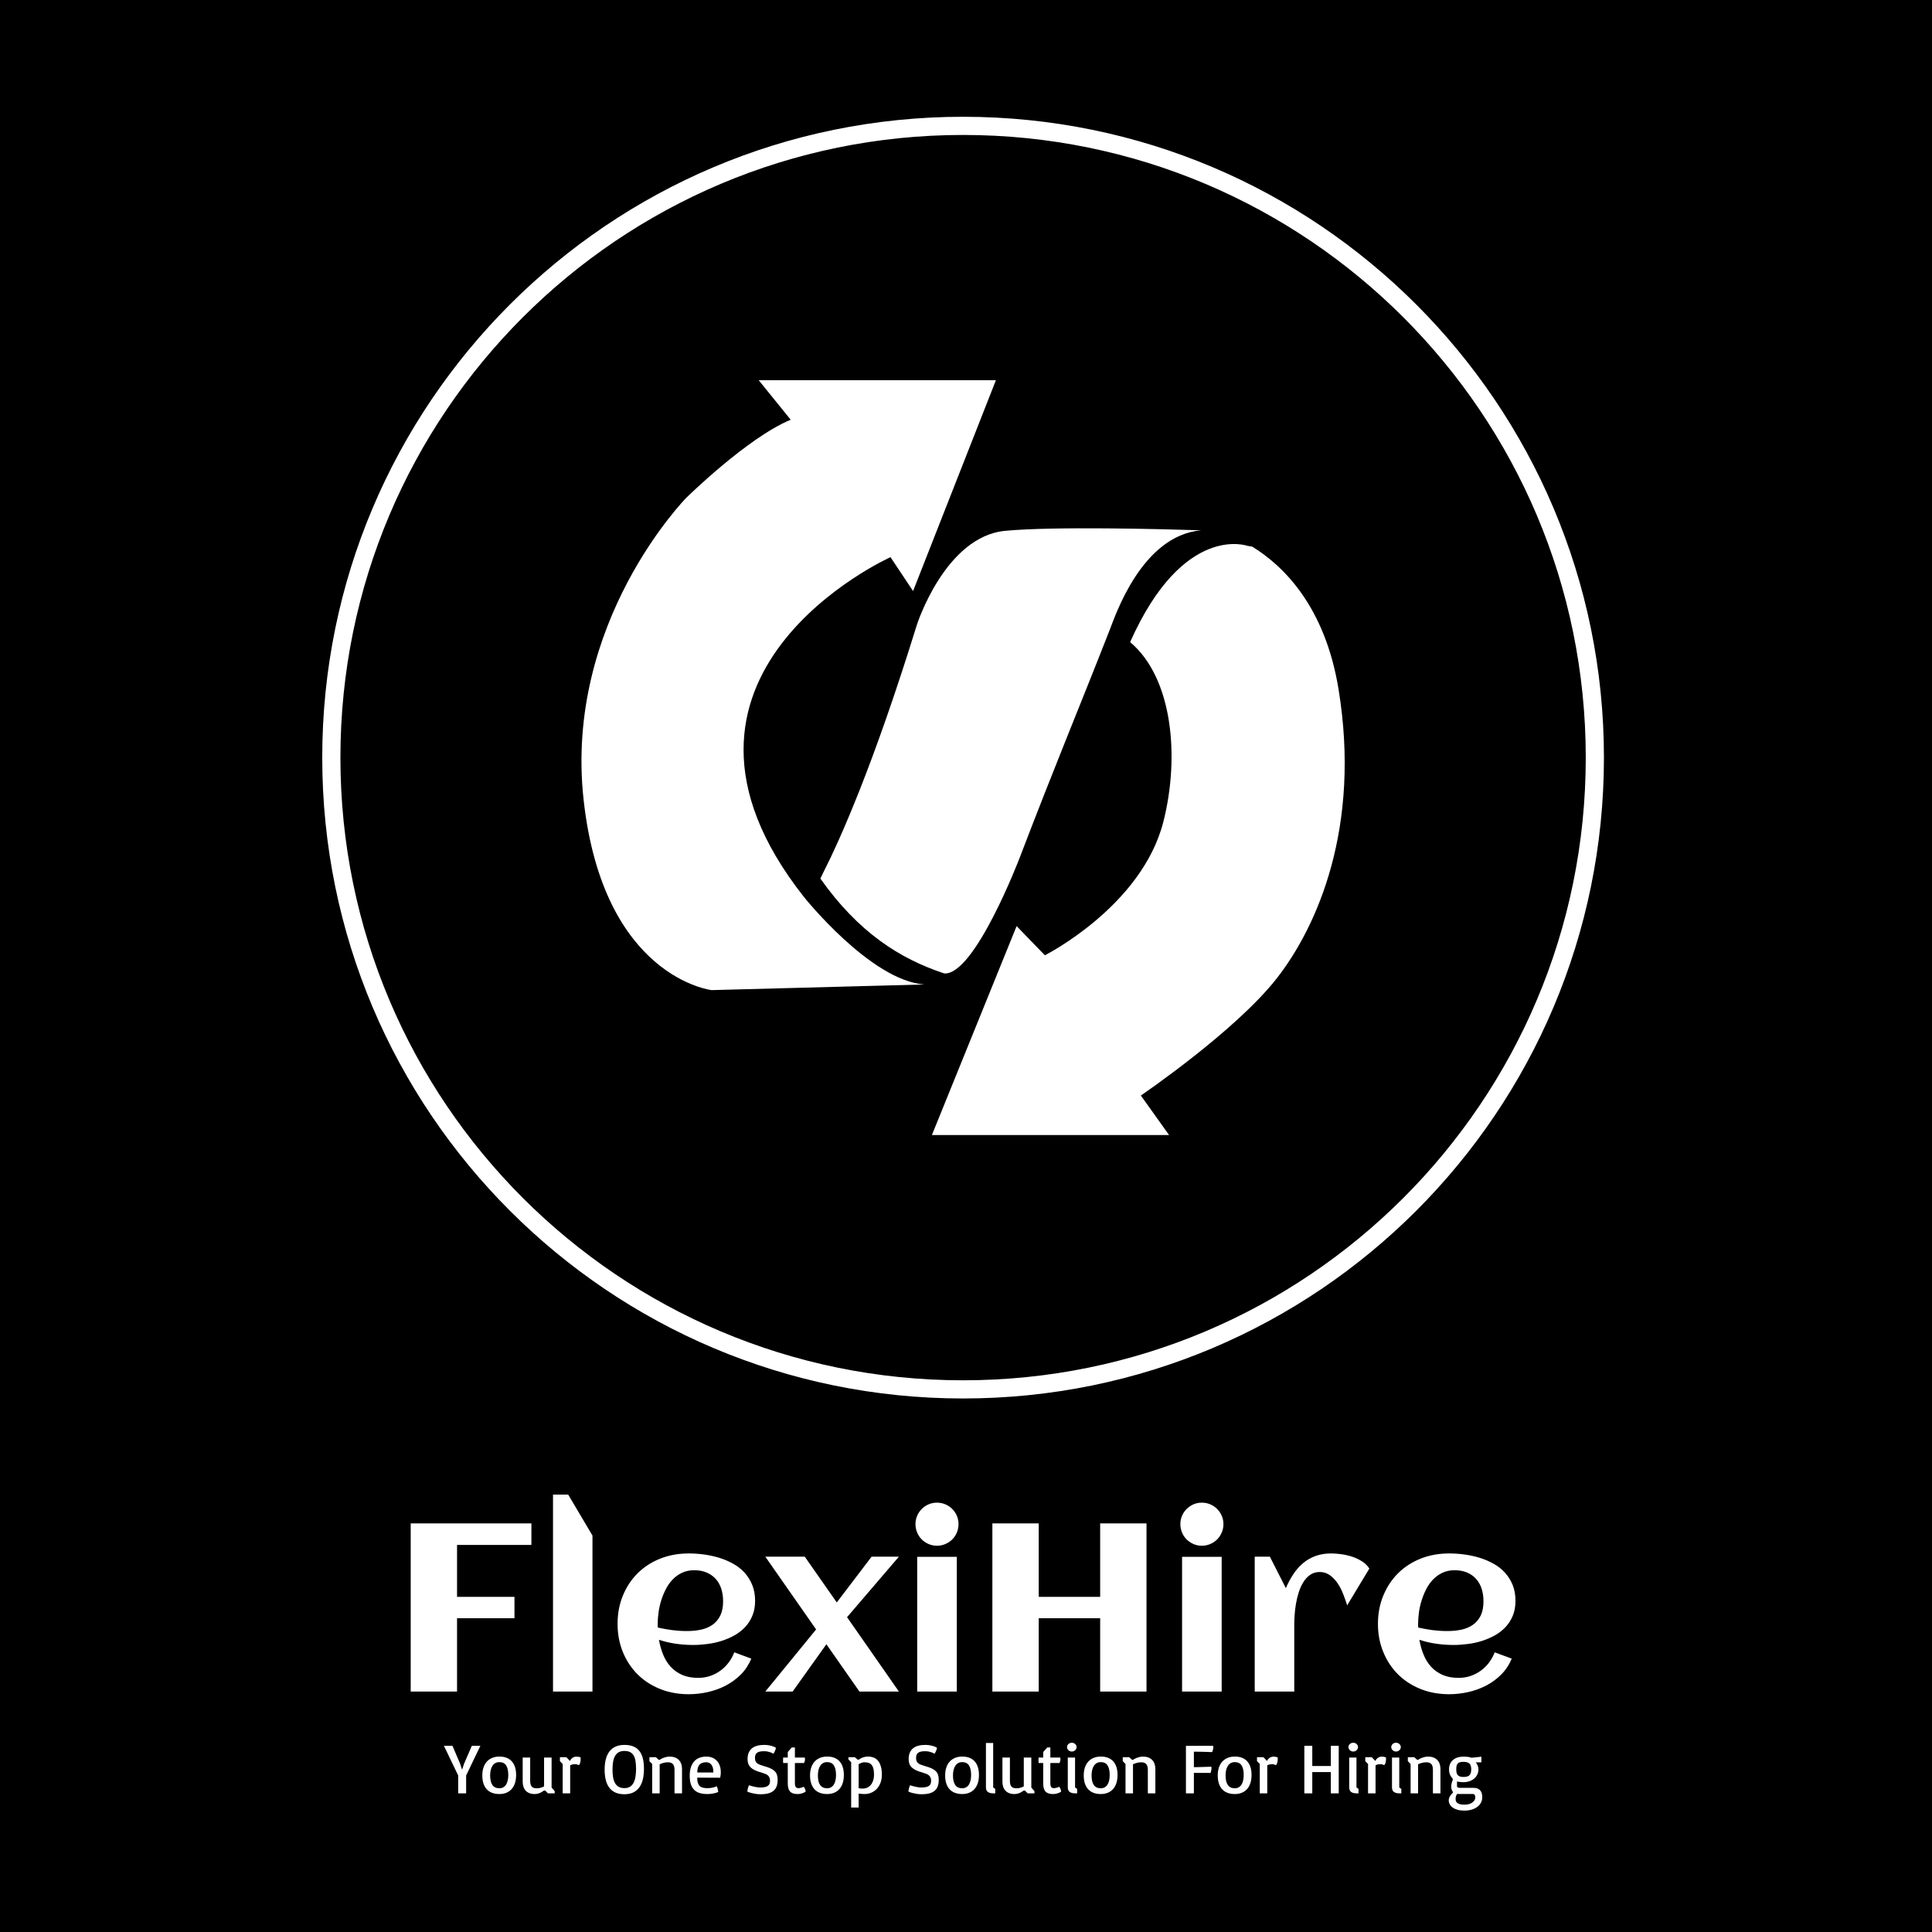 <svg xmlns="http://www.w3.org/2000/svg" version="1.1" xmlns:xlink="http://www.w3.org/1999/xlink" xmlns:svgjs="http://svgjs.dev/svgjs" width="1500" height="1500" viewBox="0 0 1500 1500"><rect width="1500" height="1500" fill="#000000"></rect><g transform="matrix(0.667,0,0,0.667,247.486,88.54)"><svg viewBox="0 0 188 248" data-background-color="#b5c3f4" preserveAspectRatio="xMidYMid meet" height="1978" width="1500" xmlns="http://www.w3.org/2000/svg" xmlns:xlink="http://www.w3.org/1999/xlink"><g id="tight-bounds" transform="matrix(1,0,0,1,0.473,0.4)"><svg viewBox="0 0 187.055 247.2" height="247.2" width="187.055"><g><svg viewBox="0 0 458.862 606.403" height="247.2" width="187.055"><g transform="matrix(1,0,0,1,31.671,492.928)"><svg viewBox="0 0 395.52 113.476" height="113.476" width="395.52"><g id="textblocktransform"><svg viewBox="0 0 395.52 113.476" height="113.476" width="395.52" id="textblock"><g><svg viewBox="0 0 395.52 72.151" height="72.151" width="395.52"><g transform="matrix(1,0,0,1,0,0)"><svg width="395.52" viewBox="3.98 -41.19 231.03 41.75" height="72.151" data-palette-color="#ff5a2e"><g class="wordmark-text-0" data-fill-palette-color="primary" id="text-0"><path d="M13.67-15.33L13.67 0 3.98 0 3.98-35.16 29.22-35.16 29.22-30.66 13.67-30.66 13.67-19.8 25.68-19.8 25.68-15.33 13.67-15.33ZM41.99-32.62L41.99 0 33.74 0 33.74-41.19 36.91-41.19 41.99-32.62ZM55.66-13.38L55.66-13.38Q57.17-13.04 58.69-12.84 60.2-12.65 61.74-12.65L61.74-12.65Q63.35-12.65 64.73-12.95 66.11-13.26 67.12-13.98 68.13-14.7 68.72-15.89 69.31-17.09 69.31-18.87L69.31-18.87Q69.31-20.31 68.92-21.51 68.53-22.71 67.76-23.56 66.99-24.41 65.86-24.89 64.74-25.37 63.25-25.37L63.25-25.37Q61.86-25.37 60.75-24.85 59.64-24.34 58.8-23.47 57.95-22.61 57.36-21.46 56.76-20.31 56.37-19.07 55.98-17.82 55.81-16.55 55.63-15.28 55.63-14.16L55.63-14.16Q55.63-13.96 55.63-13.77 55.63-13.57 55.66-13.38ZM76-18.95L76-18.95Q76-17.21 75.43-15.86 74.87-14.5 73.91-13.48 72.94-12.45 71.67-11.74 70.41-11.04 68.96-10.58 67.52-10.13 66-9.94 64.47-9.74 63.03-9.74L63.03-9.74Q61.2-9.74 59.42-10 57.64-10.25 55.9-10.82L55.9-10.82Q56.17-9.2 56.76-7.75 57.34-6.3 58.32-5.21 59.3-4.13 60.72-3.49 62.15-2.86 64.11-2.86L64.11-2.86Q65.4-2.86 66.57-3.25 67.74-3.64 68.72-4.35 69.7-5.05 70.44-6.03 71.19-7.01 71.65-8.2L71.65-8.2 75.21-6.88Q74.41-4.96 73.01-3.55 71.6-2.15 69.83-1.23 68.06-0.32 66.07 0.12 64.08 0.56 62.13 0.56L62.13 0.56Q58.91 0.56 56.17-0.52 53.44-1.61 51.46-3.56 49.48-5.52 48.36-8.23 47.24-10.94 47.24-14.16L47.24-14.16Q47.24-17.38 48.36-20.09 49.48-22.8 51.46-24.76 53.44-26.71 56.17-27.8 58.91-28.88 62.13-28.88L62.13-28.88Q63.69-28.88 65.33-28.66 66.96-28.44 68.5-27.97 70.04-27.49 71.41-26.73 72.77-25.98 73.79-24.87 74.8-23.75 75.4-22.29 76-20.83 76-18.95ZM95.23-15.55L106.07 0 97.82 0 90.91-9.89 83.85 0 78.14 0 88.76-12.99 78.14-28.2 86.39-28.2 93.08-18.63 100.36-28.2 106.07-28.2 95.23-15.55ZM118.54-35.01L118.54-35.01Q118.54-34.08 118.19-33.25 117.84-32.42 117.23-31.81 116.62-31.2 115.79-30.85 114.96-30.49 114.03-30.49L114.03-30.49Q113.1-30.49 112.28-30.85 111.46-31.2 110.85-31.81 110.24-32.42 109.89-33.25 109.54-34.08 109.54-35.01L109.54-35.01Q109.54-35.94 109.89-36.76 110.24-37.57 110.85-38.18 111.46-38.79 112.28-39.15 113.1-39.5 114.03-39.5L114.03-39.5Q114.96-39.5 115.79-39.15 116.62-38.79 117.23-38.18 117.84-37.57 118.19-36.76 118.54-35.94 118.54-35.01ZM118.18-28.17L118.18 0 109.9 0 109.9-28.17 118.18-28.17ZM135.31-15.33L135.31 0 125.62 0 125.62-35.16 135.31-35.16 135.31-19.8 148.16-19.8 148.16-35.16 157.85-35.16 157.85 0 148.16 0 148.16-15.33 135.31-15.33ZM173.94-35.01L173.94-35.01Q173.94-34.08 173.58-33.25 173.23-32.42 172.62-31.81 172.01-31.2 171.18-30.85 170.35-30.49 169.42-30.49L169.42-30.49Q168.49-30.49 167.67-30.85 166.86-31.2 166.24-31.81 165.63-32.42 165.28-33.25 164.93-34.08 164.93-35.01L164.93-35.01Q164.93-35.94 165.28-36.76 165.63-37.57 166.24-38.18 166.86-38.79 167.67-39.15 168.49-39.5 169.42-39.5L169.42-39.5Q170.35-39.5 171.18-39.15 172.01-38.79 172.62-38.18 173.23-37.57 173.58-36.76 173.94-35.94 173.94-35.01ZM173.57-28.17L173.57 0 165.29 0 165.29-28.17 173.57-28.17ZM204.45-25.71L204.45-25.71 199.81-18.02Q199.52-18.99 199.05-20.21 198.59-21.44 197.91-22.5 197.22-23.56 196.27-24.28 195.32-25 194.07-25L194.07-25Q192.93-25 192.08-24.41 191.24-23.83 190.66-22.89 190.07-21.95 189.69-20.76 189.31-19.58 189.11-18.37 188.9-17.16 188.83-16.05 188.75-14.94 188.75-14.14L188.75-14.14 188.75 0 180.48 0 180.48-28.2 183.65-28.2 186.99-21.63Q187.68-23.22 188.56-24.55 189.44-25.88 190.58-26.84 191.73-27.81 193.18-28.34 194.64-28.88 196.47-28.88L196.47-28.88Q197.42-28.88 198.59-28.72 199.76-28.56 200.89-28.19 202.01-27.81 202.96-27.2 203.91-26.59 204.45-25.71ZM214.68-13.38L214.68-13.38Q216.19-13.04 217.7-12.84 219.22-12.65 220.76-12.65L220.76-12.65Q222.37-12.65 223.75-12.95 225.13-13.26 226.14-13.98 227.15-14.7 227.74-15.89 228.32-17.09 228.32-18.87L228.32-18.87Q228.32-20.31 227.93-21.51 227.54-22.71 226.77-23.56 226.01-24.41 224.88-24.89 223.76-25.37 222.27-25.37L222.27-25.37Q220.88-25.37 219.77-24.85 218.66-24.34 217.81-23.47 216.97-22.61 216.37-21.46 215.78-20.31 215.39-19.07 214.99-17.82 214.82-16.55 214.65-15.28 214.65-14.16L214.65-14.16Q214.65-13.96 214.65-13.77 214.65-13.57 214.68-13.38ZM235.01-18.95L235.01-18.95Q235.01-17.21 234.45-15.86 233.89-14.5 232.93-13.48 231.96-12.45 230.69-11.74 229.42-11.04 227.98-10.58 226.54-10.13 225.02-9.94 223.49-9.74 222.05-9.74L222.05-9.74Q220.22-9.74 218.44-10 216.65-10.25 214.92-10.82L214.92-10.82Q215.19-9.2 215.78-7.75 216.36-6.3 217.34-5.21 218.31-4.13 219.74-3.49 221.17-2.86 223.12-2.86L223.12-2.86Q224.42-2.86 225.59-3.25 226.76-3.64 227.74-4.35 228.72-5.05 229.46-6.03 230.2-7.01 230.67-8.2L230.67-8.2 234.23-6.88Q233.43-4.96 232.02-3.55 230.62-2.15 228.85-1.23 227.08-0.32 225.09 0.12 223.1 0.56 221.15 0.56L221.15 0.56Q217.92 0.56 215.19-0.52 212.46-1.61 210.48-3.56 208.5-5.52 207.38-8.23 206.25-10.94 206.25-14.16L206.25-14.16Q206.25-17.38 207.38-20.09 208.5-22.8 210.48-24.76 212.46-26.71 215.19-27.8 217.92-28.88 221.15-28.88L221.15-28.88Q222.71-28.88 224.35-28.66 225.98-28.44 227.52-27.97 229.06-27.49 230.42-26.73 231.79-25.98 232.8-24.87 233.82-23.75 234.42-22.29 235.01-20.83 235.01-18.95Z" fill="#ffffff" data-fill-palette-color="primary"></path></g></svg></g></svg></g><g transform="matrix(1,0,0,1,11.866,89.184)"><svg viewBox="0 0 371.789 24.292" height="24.292" width="371.789"><g transform="matrix(1,0,0,1,0,0)"><svg width="371.789" viewBox="-0.49 -35.3 724.43 47.34" height="24.292" data-palette-color="#ff5a2e"><path d="M9.47 0L9.47-12.45-0.49-33.15 5.47-33.15 10.77-20.75 12.18-16.46 13.6-20.73 18.97-33.15 24.93-33.15 15.01-12.45 15.01 0 9.47 0ZM26.29-12.48L26.29-12.48Q26.29-15.7 27.16-18.16 28.02-20.63 29.6-22.29 31.17-23.95 33.36-24.8 35.54-25.66 38.18-25.66L38.18-25.66Q40.89-25.66 43.06-24.87 45.24-24.07 46.75-22.46 48.26-20.85 49.07-18.44 49.88-16.04 49.88-12.82L49.88-12.82Q49.88-9.59 49.06-7.1 48.24-4.61 46.71-2.93 45.19-1.25 43.03-0.38 40.87 0.49 38.18 0.49L38.18 0.49Q35.4 0.49 33.19-0.33 30.98-1.15 29.45-2.77 27.93-4.39 27.11-6.82 26.29-9.25 26.29-12.48ZM38.18-3.54L38.18-3.54Q39.79-3.54 40.98-4.24 42.16-4.93 42.92-6.16 43.67-7.4 44.04-9.09 44.41-10.79 44.41-12.82L44.41-12.82Q44.41-17.19 42.92-19.48 41.43-21.78 38.18-21.78L38.18-21.78Q36.55-21.78 35.34-21.08 34.13-20.39 33.33-19.14 32.54-17.9 32.15-16.19 31.76-14.48 31.76-12.48L31.76-12.48Q31.76-8.06 33.33-5.8 34.91-3.54 38.18-3.54ZM54.46-8.18L54.46-24.95 59.69-24.95 59.69-8.64Q59.69-6.03 60.71-4.77 61.74-3.52 64.16-3.52L64.16-3.52Q65.33-3.52 66.28-3.71 67.23-3.91 67.94-4.17L67.94-4.17Q68.75-4.47 69.38-4.86L69.38-4.86 69.38-24.95 74.63-24.95 74.63-4.03 76.8-1.54 76.8 0 72.09 0 70.16-1.93 69.23-1.93Q69.04-1.78 68.5-1.39 67.96-1 67.12-0.57 66.28-0.15 65.18 0.17 64.08 0.49 62.79 0.49L62.79 0.49Q60.74 0.49 59.17-0.12 57.61-0.73 56.56-1.87 55.51-3 54.99-4.6 54.46-6.2 54.46-8.18L54.46-8.18ZM80.44-25.22L84.93-25.22 87.44-22.58Q87.71-23.19 88.14-23.74 88.57-24.29 89.14-24.71 89.71-25.12 90.43-25.37 91.15-25.61 92.01-25.61L92.01-25.61Q92.72-25.61 93.38-25.5 94.04-25.39 94.82-25.12L94.82-25.12Q94.84-25.07 94.88-24.73 94.91-24.39 94.91-23.88L94.91-23.88Q94.91-23.49 94.87-22.96 94.82-22.44 94.71-21.89 94.6-21.34 94.39-20.8 94.18-20.26 93.86-19.87L93.86-19.87 93.4-19.75Q92.91-20 92.31-20.17 91.72-20.34 91.08-20.34L91.08-20.34Q90.1-20.34 89.45-20.2 88.79-20.07 88.37-19.92L88.37-19.92Q87.88-19.75 87.59-19.53L87.59-19.53 87.59 0 82.37 0 82.37-20.48 80.44-22.46 80.44-25.22ZM125.45 0.63L125.45 0.63Q121.79 0.63 119.16-0.55 116.54-1.73 114.87-3.97 113.2-6.2 112.41-9.39 111.63-12.57 111.63-16.58L111.63-16.58Q111.63-20.58 112.45-23.78 113.27-26.98 114.97-29.2 116.66-31.42 119.27-32.6 121.89-33.79 125.45-33.79L125.45-33.79Q129.19-33.79 131.77-32.68 134.36-31.57 135.99-29.42 137.61-27.27 138.34-24.16 139.07-21.04 139.07-17.04L139.07-17.04Q139.07-13.01 138.29-9.75 137.51-6.49 135.85-4.19 134.19-1.88 131.62-0.62 129.04 0.63 125.45 0.63ZM125.45-3.64L125.45-3.64Q127.77-3.64 129.32-4.61 130.87-5.59 131.81-7.36 132.75-9.13 133.15-11.6 133.56-14.06 133.56-17.04L133.56-17.04Q133.56-20.24 133.15-22.6 132.75-24.95 131.81-26.5 130.87-28.05 129.32-28.81 127.77-29.57 125.45-29.57L125.45-29.57Q123.13-29.57 121.53-28.7 119.93-27.83 118.96-26.16 117.98-24.49 117.55-22.07 117.13-19.65 117.13-16.58L117.13-16.58Q117.13-13.5 117.55-11.08 117.98-8.67 118.96-7.02 119.93-5.37 121.53-4.5 123.13-3.64 125.45-3.64ZM144.81 0L144.81-20.48 142.88-22.46 142.88-25.22 147.37-25.22 149.47-23.32 150.18-23.46Q150.35-23.61 150.97-23.97 151.6-24.34 152.51-24.71 153.43-25.07 154.6-25.35 155.77-25.63 157.07-25.63L157.07-25.63Q159.12-25.63 160.71-25.02 162.31-24.41 163.41-23.28 164.51-22.14 165.07-20.56 165.63-18.97 165.63-16.99L165.63-16.99 165.63 0 160.39 0 160.39-16.48Q160.39-19.14 159.27-20.4 158.16-21.66 155.75-21.66L155.75-21.66Q154.55-21.66 153.53-21.45 152.5-21.24 151.72-20.97L151.72-20.97Q150.82-20.68 150.03-20.29L150.03-20.29 150.03 0 144.81 0ZM171-12.23L171-12.23Q171-15.75 171.86-18.29 172.71-20.83 174.25-22.46 175.79-24.1 177.92-24.87 180.06-25.63 182.62-25.63L182.62-25.63Q184.99-25.63 186.86-24.84 188.73-24.05 190.02-22.61 191.32-21.17 192-19.17 192.68-17.16 192.68-14.75L192.68-14.75Q192.68-13.92 192.61-13.21 192.54-12.5 192.44-11.99L192.44-11.99Q192.34-11.38 192.22-10.89L192.22-10.89 176.2-10.96Q176.23-8.79 176.67-7.36 177.11-5.93 177.97-5.1 178.84-4.27 180.16-3.94 181.48-3.61 183.28-3.61L183.28-3.61Q184.82-3.61 186.04-3.81 187.26-4 188.12-4.27L188.12-4.27Q189.09-4.57 189.88-4.96L189.88-4.96Q190.24-4.1 190.45-3.37 190.66-2.64 190.75-2.1L190.75-2.1Q190.85-1.46 190.9-0.98L190.9-0.98Q190.09-0.56 188.95-0.24L188.95-0.24Q187.97 0.02 186.55 0.26 185.14 0.49 183.28 0.49L183.28 0.49Q180.35 0.49 178.07-0.17 175.79-0.83 174.21-2.33 172.64-3.83 171.82-6.26 171-8.69 171-12.23ZM176.28-14.53L187.46-14.53 187.46-15.36Q187.46-16.89 187.08-18.08 186.7-19.26 186.04-20.07 185.38-20.87 184.48-21.29 183.58-21.7 182.53-21.7L182.53-21.7Q180.99-21.7 179.82-21.3 178.64-20.9 177.85-20.03 177.06-19.17 176.67-17.8 176.28-16.43 176.28-14.53L176.28-14.53ZM211.18-1.2L211.18-1.2Q211.23-1.76 211.35-2.47L211.35-2.47Q211.48-3.05 211.68-3.87 211.89-4.69 212.31-5.64L212.31-5.64Q213.62-5.2 214.99-4.86L214.99-4.86Q216.16-4.57 217.56-4.32 218.95-4.08 220.22-4.08L220.22-4.08Q222.15-4.08 223.45-4.37 224.76-4.66 225.55-5.24 226.34-5.81 226.69-6.68 227.03-7.54 227.03-8.69L227.03-8.69Q227.03-9.99 226.67-10.89 226.32-11.79 225.6-12.45 224.88-13.11 223.76-13.57 222.63-14.04 221.1-14.48L221.1-14.48Q218.41-15.21 216.55-16.08 214.7-16.94 213.54-18.07 212.38-19.19 211.87-20.62 211.35-22.05 211.35-23.88L211.35-23.88Q211.35-26.51 212.17-28.39 212.99-30.27 214.49-31.47 215.99-32.67 218.13-33.23 220.27-33.79 222.9-33.79L222.9-33.79Q224.93-33.79 226.45-33.47 227.98-33.15 229.03-32.79L229.03-32.79Q230.25-32.35 231.15-31.79L231.15-31.79Q231.08-31.23 230.86-30.57L230.86-30.57Q230.67-30 230.32-29.25 229.98-28.49 229.37-27.61L229.37-27.61Q228.64-28.1 227.66-28.49L227.66-28.49Q226.81-28.83 225.6-29.11 224.39-29.39 222.8-29.39L222.8-29.39Q221.07-29.39 219.89-29.13 218.7-28.86 217.95-28.28 217.19-27.71 216.86-26.84 216.53-25.98 216.53-24.78L216.53-24.78Q216.53-23.44 216.87-22.55 217.21-21.66 217.97-21.03 218.73-20.41 219.94-19.95 221.14-19.48 222.85-18.99L222.85-18.99Q225.42-18.29 227.22-17.48 229.03-16.67 230.17-15.6 231.3-14.53 231.83-13.05 232.35-11.57 232.35-9.5L232.35-9.5Q232.35-6.93 231.69-5.04 231.03-3.15 229.59-1.88 228.15-0.61 225.88 0.01 223.61 0.63 220.41 0.63L220.41 0.63Q218.51 0.63 216.82 0.35 215.14 0.07 213.89-0.27L213.89-0.27Q212.4-0.68 211.18-1.2ZM239.4-6.98L239.4-21.17 236.21-21.17Q236.18-21.44 236.16-21.75L236.16-21.75Q236.13-22.02 236.12-22.39 236.11-22.75 236.11-23.19L236.11-23.19Q236.11-23.63 236.13-24.01 236.16-24.39 236.21-24.95L236.21-24.95 239.4-24.95 239.4-28.83 242.21-32.01 244.38-32.01 244.38-24.95 251.29-24.95Q251.34-24.71 251.38-24.37 251.42-24.02 251.42-23.71L251.42-23.71Q251.42-23.14 251.31-22.68 251.2-22.22 251.07-21.88L251.07-21.88Q250.93-21.48 250.73-21.17L250.73-21.17 244.38-21.17 244.38-7.01Q244.38-5.22 244.98-4.42 245.58-3.61 246.9-3.61L246.9-3.61Q247.46-3.61 248.08-3.75 248.71-3.88 249.27-4.08L249.27-4.08Q249.9-4.3 250.56-4.57L250.56-4.57Q251.05-3.93 251.33-3.32 251.61-2.71 251.73-2.22L251.73-2.22Q251.88-1.66 251.9-1.17L251.9-1.17Q251.22-0.71 250.37-0.34L250.37-0.34Q249.61-0.02 248.56 0.23 247.51 0.49 246.14 0.49L246.14 0.49Q244.24 0.49 242.96 0.01 241.67-0.46 240.88-1.4 240.09-2.34 239.75-3.75 239.4-5.15 239.4-6.98L239.4-6.98ZM254.95-12.48L254.95-12.48Q254.95-15.7 255.82-18.16 256.69-20.63 258.26-22.29 259.84-23.95 262.02-24.8 264.21-25.66 266.84-25.66L266.84-25.66Q269.55-25.66 271.73-24.87 273.9-24.07 275.41-22.46 276.93-20.85 277.73-18.44 278.54-16.04 278.54-12.82L278.54-12.82Q278.54-9.59 277.72-7.1 276.9-4.61 275.38-2.93 273.85-1.25 271.69-0.38 269.53 0.49 266.84 0.49L266.84 0.49Q264.06 0.49 261.85-0.33 259.64-1.15 258.11-2.77 256.59-4.39 255.77-6.82 254.95-9.25 254.95-12.48ZM266.84-3.54L266.84-3.54Q268.45-3.54 269.64-4.24 270.82-4.93 271.58-6.16 272.34-7.4 272.7-9.09 273.07-10.79 273.07-12.82L273.07-12.82Q273.07-17.19 271.58-19.48 270.09-21.78 266.84-21.78L266.84-21.78Q265.21-21.78 264-21.08 262.79-20.39 262-19.14 261.2-17.9 260.81-16.19 260.42-14.48 260.42-12.48L260.42-12.48Q260.42-8.06 262-5.8 263.57-3.54 266.84-3.54ZM288.86 0.15L288.86 9.89 283.64 9.89 283.64-21.7 281.71-23.68 281.71-25.22 286.18-25.22 288.1-23.54 289.01-23.49Q289.15-23.63 289.66-23.99 290.16-24.34 290.99-24.72 291.82-25.1 292.96-25.38 294.11-25.66 295.53-25.66L295.53-25.66Q297.33-25.66 299.05-25.07 300.78-24.49 302.11-23.05 303.44-21.61 304.24-19.15 305.05-16.7 305.05-12.96L305.05-12.96Q305.05-9.74 304.06-7.23 303.07-4.71 301.41-3 299.75-1.29 297.54-0.4 295.33 0.49 292.89 0.49L292.89 0.49Q292.26 0.49 291.53 0.44 290.81 0.39 290.23 0.32L290.23 0.32Q289.52 0.24 288.86 0.15L288.86 0.15ZM288.86-20.34L288.86-3.61Q289.28-3.49 289.98-3.39 290.69-3.3 291.55-3.3L291.55-3.3Q293.38-3.3 294.87-3.99 296.36-4.69 297.39-5.94 298.43-7.2 299.01-8.98 299.58-10.77 299.58-12.96L299.58-12.96Q299.58-15.67 299.1-17.37 298.63-19.07 297.74-20.03 296.85-21 295.58-21.34 294.31-21.68 292.74-21.68L292.74-21.68Q292.06-21.68 291.38-21.47 290.69-21.26 290.13-21L290.13-21Q289.47-20.7 288.86-20.34L288.86-20.34ZM323.57-1.2L323.57-1.2Q323.62-1.76 323.74-2.47L323.74-2.47Q323.87-3.05 324.07-3.87 324.28-4.69 324.7-5.64L324.7-5.64Q326.01-5.2 327.38-4.86L327.38-4.86Q328.55-4.57 329.95-4.32 331.34-4.08 332.61-4.08L332.61-4.08Q334.54-4.08 335.84-4.37 337.15-4.66 337.94-5.24 338.73-5.81 339.08-6.68 339.42-7.54 339.42-8.69L339.42-8.69Q339.42-9.99 339.06-10.89 338.71-11.79 337.99-12.45 337.27-13.11 336.15-13.57 335.02-14.04 333.49-14.48L333.49-14.48Q330.8-15.21 328.94-16.08 327.09-16.94 325.93-18.07 324.77-19.19 324.26-20.62 323.74-22.05 323.74-23.88L323.74-23.88Q323.74-26.51 324.56-28.39 325.38-30.27 326.88-31.47 328.38-32.67 330.52-33.23 332.66-33.79 335.29-33.79L335.29-33.79Q337.32-33.79 338.84-33.47 340.37-33.15 341.42-32.79L341.42-32.79Q342.64-32.35 343.54-31.79L343.54-31.79Q343.47-31.23 343.25-30.57L343.25-30.57Q343.06-30 342.71-29.25 342.37-28.49 341.76-27.61L341.76-27.61Q341.03-28.1 340.05-28.49L340.05-28.49Q339.2-28.83 337.99-29.11 336.78-29.39 335.19-29.39L335.19-29.39Q333.46-29.39 332.28-29.13 331.09-28.86 330.34-28.28 329.58-27.71 329.25-26.84 328.92-25.98 328.92-24.78L328.92-24.78Q328.92-23.44 329.26-22.55 329.6-21.66 330.36-21.03 331.12-20.41 332.33-19.95 333.53-19.48 335.24-18.99L335.24-18.99Q337.81-18.29 339.61-17.48 341.42-16.67 342.56-15.6 343.69-14.53 344.22-13.05 344.74-11.57 344.74-9.5L344.74-9.5Q344.74-6.93 344.08-5.04 343.42-3.15 341.98-1.88 340.54-0.61 338.27 0.01 336 0.63 332.8 0.63L332.8 0.63Q330.9 0.63 329.21 0.35 327.53 0.07 326.28-0.27L326.28-0.27Q324.79-0.68 323.57-1.2ZM349.21-12.48L349.21-12.48Q349.21-15.7 350.07-18.16 350.94-20.63 352.51-22.29 354.09-23.95 356.27-24.8 358.46-25.66 361.1-25.66L361.1-25.66Q363.81-25.66 365.98-24.87 368.15-24.07 369.66-22.46 371.18-20.85 371.98-18.44 372.79-16.04 372.79-12.82L372.79-12.82Q372.79-9.59 371.97-7.1 371.15-4.61 369.63-2.93 368.1-1.25 365.94-0.38 363.78 0.49 361.1 0.49L361.1 0.49Q358.31 0.49 356.1-0.33 353.89-1.15 352.37-2.77 350.84-4.39 350.02-6.82 349.21-9.25 349.21-12.48ZM361.1-3.54L361.1-3.54Q362.71-3.54 363.89-4.24 365.07-4.93 365.83-6.16 366.59-7.4 366.95-9.09 367.32-10.79 367.32-12.82L367.32-12.82Q367.32-17.19 365.83-19.48 364.34-21.78 361.1-21.78L361.1-21.78Q359.46-21.78 358.25-21.08 357.04-20.39 356.25-19.14 355.46-17.9 355.07-16.19 354.67-14.48 354.67-12.48L354.67-12.48Q354.67-8.06 356.25-5.8 357.82-3.54 361.1-3.54ZM377.67-4.2L377.67-35.13 382.72-35.13 382.72-4.1 384.16-3.08 384.16 0 382.77 0 382.72-0.05 382.72 0Q380.31 0 378.99-0.98 377.67-1.95 377.67-4.2L377.67-4.2ZM389.17-8.18L389.17-24.95 394.39-24.95 394.39-8.64Q394.39-6.03 395.42-4.77 396.44-3.52 398.86-3.52L398.86-3.52Q400.03-3.52 400.98-3.71 401.94-3.91 402.64-4.17L402.64-4.17Q403.45-4.47 404.08-4.86L404.08-4.86 404.08-24.95 409.33-24.95 409.33-4.03 411.51-1.54 411.51 0 406.79 0 404.86-1.93 403.94-1.93Q403.74-1.78 403.2-1.39 402.67-1 401.83-0.57 400.98-0.15 399.88 0.17 398.79 0.49 397.49 0.49L397.49 0.49Q395.44 0.49 393.88-0.12 392.32-0.73 391.27-1.87 390.22-3 389.69-4.6 389.17-6.2 389.17-8.18L389.17-8.18ZM417.63-6.98L417.63-21.17 414.43-21.17Q414.41-21.44 414.38-21.75L414.38-21.75Q414.36-22.02 414.35-22.39 414.33-22.75 414.33-23.19L414.33-23.19Q414.33-23.63 414.36-24.01 414.38-24.39 414.43-24.95L414.43-24.95 417.63-24.95 417.63-28.83 420.44-32.01 422.61-32.01 422.61-24.95 429.52-24.95Q429.57-24.71 429.61-24.37 429.64-24.02 429.64-23.71L429.64-23.71Q429.64-23.14 429.53-22.68 429.42-22.22 429.3-21.88L429.3-21.88Q429.15-21.48 428.96-21.17L428.96-21.17 422.61-21.17 422.61-7.01Q422.61-5.22 423.21-4.42 423.81-3.61 425.13-3.61L425.13-3.61Q425.69-3.61 426.31-3.75 426.93-3.88 427.49-4.08L427.49-4.08Q428.13-4.3 428.79-4.57L428.79-4.57Q429.28-3.93 429.56-3.32 429.84-2.71 429.96-2.22L429.96-2.22Q430.11-1.66 430.13-1.17L430.13-1.17Q429.45-0.71 428.59-0.34L428.59-0.34Q427.84-0.02 426.79 0.23 425.74 0.49 424.37 0.49L424.37 0.49Q422.46 0.49 421.18 0.01 419.9-0.46 419.11-1.4 418.31-2.34 417.97-3.75 417.63-5.15 417.63-6.98L417.63-6.98ZM437.57-29.17L437.57-29.17Q436.89-29.17 436.29-29.42 435.69-29.66 435.24-30.08 434.79-30.49 434.52-31.04 434.25-31.59 434.25-32.23L434.25-32.23Q434.25-32.89 434.52-33.45 434.79-34.01 435.24-34.42 435.69-34.84 436.29-35.07 436.89-35.3 437.57-35.3L437.57-35.3Q438.26-35.3 438.87-35.07 439.48-34.84 439.93-34.42 440.38-34.01 440.65-33.45 440.92-32.89 440.92-32.23L440.92-32.23Q440.92-31.59 440.65-31.04 440.38-30.49 439.93-30.08 439.48-29.66 438.87-29.42 438.26-29.17 437.57-29.17ZM434.77-4.2L434.77-24.95 439.85-24.95 439.85-4.1 441.29-3.08 441.29 0 439.89 0 439.85-0.05 439.85 0Q437.43 0 436.1-0.98 434.77-1.95 434.77-4.2L434.77-4.2ZM445.9-12.48L445.9-12.48Q445.9-15.7 446.76-18.16 447.63-20.63 449.21-22.29 450.78-23.95 452.97-24.8 455.15-25.66 457.79-25.66L457.79-25.66Q460.5-25.66 462.67-24.87 464.84-24.07 466.36-22.46 467.87-20.85 468.68-18.44 469.48-16.04 469.48-12.82L469.48-12.82Q469.48-9.59 468.66-7.1 467.85-4.61 466.32-2.93 464.79-1.25 462.63-0.38 460.47 0.49 457.79 0.49L457.79 0.49Q455 0.49 452.79-0.33 450.58-1.15 449.06-2.77 447.53-4.39 446.72-6.82 445.9-9.25 445.9-12.48ZM457.79-3.54L457.79-3.54Q459.4-3.54 460.58-4.24 461.77-4.93 462.52-6.16 463.28-7.4 463.65-9.09 464.01-10.79 464.01-12.82L464.01-12.82Q464.01-17.19 462.52-19.48 461.03-21.78 457.79-21.78L457.79-21.78Q456.15-21.78 454.94-21.08 453.73-20.39 452.94-19.14 452.15-17.9 451.76-16.19 451.37-14.48 451.37-12.48L451.37-12.48Q451.37-8.06 452.94-5.8 454.52-3.54 457.79-3.54ZM475.05 0L475.05-20.48 473.12-22.46 473.12-25.22 477.61-25.22 479.71-23.32 480.42-23.46Q480.59-23.61 481.21-23.97 481.83-24.34 482.75-24.71 483.66-25.07 484.84-25.35 486.01-25.63 487.3-25.63L487.3-25.63Q489.35-25.63 490.95-25.02 492.55-24.41 493.65-23.28 494.75-22.14 495.31-20.56 495.87-18.97 495.87-16.99L495.87-16.99 495.87 0 490.62 0 490.62-16.48Q490.62-19.14 489.51-20.4 488.4-21.66 485.98-21.66L485.98-21.66Q484.79-21.66 483.76-21.45 482.74-21.24 481.95-20.97L481.95-20.97Q481.05-20.68 480.27-20.29L480.27-20.29 480.27 0 475.05 0ZM517.2 0L517.2-33.15 536.22-33.15Q536.22-32.98 536.25-32.79L536.25-32.79Q536.27-32.62 536.28-32.41 536.3-32.2 536.3-31.96L536.3-31.96Q536.3-31.54 536.14-30.7 535.98-29.86 535.44-28.76L535.44-28.76Q533.44-28.83 531.29-28.91L531.29-28.91Q529.46-28.96 527.2-29.02 524.94-29.08 522.75-29.08L522.75-29.08 522.75-18.26Q523.4-18.26 524.28-18.27 525.16-18.29 526.14-18.31 527.12-18.33 528.15-18.37 529.19-18.41 530.17-18.43L530.17-18.43Q532.46-18.51 534.95-18.58L534.95-18.58Q534.95-18.38 534.98-18.16L534.98-18.16Q535-17.97 535.01-17.71 535.03-17.46 535.03-17.19L535.03-17.19Q535.03-16.97 534.92-16.26 534.81-15.55 534.42-14.23L534.42-14.23Q531.83-14.23 529.53-14.26L529.53-14.26Q528.56-14.26 527.54-14.26 526.53-14.26 525.63-14.27 524.72-14.28 523.97-14.28 523.21-14.28 522.75-14.28L522.75-14.28 522.75 0 517.2 0ZM539.39-12.48L539.39-12.48Q539.39-15.7 540.26-18.16 541.13-20.63 542.7-22.29 544.28-23.95 546.46-24.8 548.65-25.66 551.28-25.66L551.28-25.66Q553.99-25.66 556.17-24.87 558.34-24.07 559.85-22.46 561.37-20.85 562.17-18.44 562.98-16.04 562.98-12.82L562.98-12.82Q562.98-9.59 562.16-7.1 561.34-4.61 559.82-2.93 558.29-1.25 556.13-0.38 553.97 0.49 551.28 0.49L551.28 0.49Q548.5 0.49 546.29-0.33 544.08-1.15 542.55-2.77 541.03-4.39 540.21-6.82 539.39-9.25 539.39-12.48ZM551.28-3.54L551.28-3.54Q552.89-3.54 554.08-4.24 555.26-4.93 556.02-6.16 556.78-7.4 557.14-9.09 557.51-10.79 557.51-12.82L557.51-12.82Q557.51-17.19 556.02-19.48 554.53-21.78 551.28-21.78L551.28-21.78Q549.65-21.78 548.44-21.08 547.23-20.39 546.44-19.14 545.64-17.9 545.25-16.19 544.86-14.48 544.86-12.48L544.86-12.48Q544.86-8.06 546.44-5.8 548.01-3.54 551.28-3.54ZM566.78-25.22L571.28-25.22 573.79-22.58Q574.06-23.19 574.49-23.74 574.91-24.29 575.49-24.71 576.06-25.12 576.78-25.37 577.5-25.61 578.36-25.61L578.36-25.61Q579.06-25.61 579.72-25.5 580.38-25.39 581.16-25.12L581.16-25.12Q581.19-25.07 581.22-24.73 581.26-24.39 581.26-23.88L581.26-23.88Q581.26-23.49 581.21-22.96 581.16-22.44 581.05-21.89 580.94-21.34 580.74-20.8 580.53-20.26 580.21-19.87L580.21-19.87 579.75-19.75Q579.26-20 578.66-20.17 578.06-20.34 577.43-20.34L577.43-20.34Q576.45-20.34 575.79-20.2 575.13-20.07 574.72-19.92L574.72-19.92Q574.23-19.75 573.94-19.53L573.94-19.53 573.94 0 568.71 0 568.71-20.48 566.78-22.46 566.78-25.22ZM599.81 0L599.81-33.15 605.35-33.15 605.35-19.07 618.29-19.07 618.29-33.15 623.81-33.15 623.81 0 618.29 0 618.29-14.82 605.35-14.82 605.35 0 599.81 0ZM633.91-29.17L633.91-29.17Q633.23-29.17 632.63-29.42 632.03-29.66 631.58-30.08 631.13-30.49 630.86-31.04 630.59-31.59 630.59-32.23L630.59-32.23Q630.59-32.89 630.86-33.45 631.13-34.01 631.58-34.42 632.03-34.84 632.63-35.07 633.23-35.3 633.91-35.3L633.91-35.3Q634.6-35.3 635.21-35.07 635.82-34.84 636.27-34.42 636.72-34.01 636.99-33.45 637.26-32.89 637.26-32.23L637.26-32.23Q637.26-31.59 636.99-31.04 636.72-30.49 636.27-30.08 635.82-29.66 635.21-29.42 634.6-29.17 633.91-29.17ZM631.11-4.2L631.11-24.95 636.18-24.95 636.18-4.1 637.63-3.08 637.63 0 636.23 0 636.18-0.05 636.18 0Q633.77 0 632.44-0.98 631.11-1.95 631.11-4.2L631.11-4.2ZM642.33-25.22L646.83-25.22 649.34-22.58Q649.61-23.19 650.04-23.74 650.46-24.29 651.04-24.71 651.61-25.12 652.33-25.37 653.05-25.61 653.91-25.61L653.91-25.61Q654.61-25.61 655.27-25.5 655.93-25.39 656.71-25.12L656.71-25.12Q656.74-25.07 656.78-24.73 656.81-24.39 656.81-23.88L656.81-23.88Q656.81-23.49 656.76-22.96 656.71-22.44 656.6-21.89 656.49-21.34 656.29-20.8 656.08-20.26 655.76-19.87L655.76-19.87 655.3-19.75Q654.81-20 654.21-20.17 653.61-20.34 652.98-20.34L652.98-20.34Q652-20.34 651.34-20.2 650.68-20.07 650.27-19.92L650.27-19.92Q649.78-19.75 649.49-19.53L649.49-19.53 649.49 0 644.26 0 644.26-20.48 642.33-22.46 642.33-25.22ZM663.77-29.17L663.77-29.17Q663.08-29.17 662.49-29.42 661.89-29.66 661.44-30.08 660.98-30.49 660.72-31.04 660.45-31.59 660.45-32.23L660.45-32.23Q660.45-32.89 660.72-33.45 660.98-34.01 661.44-34.42 661.89-34.84 662.49-35.07 663.08-35.3 663.77-35.3L663.77-35.3Q664.45-35.3 665.06-35.07 665.67-34.84 666.12-34.42 666.58-34.01 666.84-33.45 667.11-32.89 667.11-32.23L667.11-32.23Q667.11-31.59 666.84-31.04 666.58-30.49 666.12-30.08 665.67-29.66 665.06-29.42 664.45-29.17 663.77-29.17ZM660.96-4.2L660.96-24.95 666.04-24.95 666.04-4.1 667.48-3.08 667.48 0 666.09 0 666.04-0.05 666.04 0Q663.62 0 662.29-0.98 660.96-1.95 660.96-4.2L660.96-4.2ZM673.95 0L673.95-20.48 672.02-22.46 672.02-25.22 676.51-25.22 678.61-23.32 679.32-23.46Q679.49-23.61 680.11-23.97 680.73-24.34 681.65-24.71 682.56-25.07 683.74-25.35 684.91-25.63 686.2-25.63L686.2-25.63Q688.25-25.63 689.85-25.02 691.45-24.41 692.55-23.28 693.65-22.14 694.21-20.56 694.77-18.97 694.77-16.99L694.77-16.99 694.77 0 689.52 0 689.52-16.48Q689.52-19.14 688.41-20.4 687.3-21.66 684.88-21.66L684.88-21.66Q683.69-21.66 682.66-21.45 681.64-21.24 680.86-20.97L680.86-20.97Q679.95-20.68 679.17-20.29L679.17-20.29 679.17 0 673.95 0ZM703.46-0.44L703.46-1Q702.9-1.68 702.61-2.62 702.31-3.56 702.31-4.59L702.31-4.59Q702.31-5.71 702.47-6.56 702.63-7.4 702.83-7.96L702.83-7.96Q703.04-8.62 703.34-9.08L703.34-9.08 703.34-10.21Q702.17-11.38 701.47-12.96 700.77-14.55 700.77-16.82L700.77-16.82Q700.77-18.87 701.48-20.5 702.19-22.12 703.5-23.25 704.8-24.39 706.66-25 708.51-25.61 710.81-25.61L710.81-25.61 710.83-25.61Q712.44-25.61 713.51-25.49 714.57-25.37 715.23-25.22L715.23-25.22Q716.01-25.05 716.45-24.83L716.45-24.83 723.33-25.56 723.33-21.61 719.35-21.61Q719.67-21.29 720.01-20.78 720.35-20.26 720.64-19.63 720.92-18.99 721.1-18.27 721.28-17.55 721.28-16.82L721.28-16.82Q721.28-14.79 720.5-13.15 719.72-11.5 718.33-10.3 716.94-9.11 715.02-8.45 713.1-7.79 710.83-7.79L710.83-7.79 710.81-7.79Q710.3-7.79 709.71-7.82 709.12-7.86 708.51-7.92 707.9-7.98 707.34-8.07 706.78-8.15 706.32-8.28L706.32-8.28 706.32-4.91Q706.32-4.64 706.49-4.44 706.66-4.25 706.91-4.11 707.17-3.98 707.49-3.91 707.81-3.83 708.1-3.83L708.1-3.83 717.74-3.83Q719.48-3.83 720.66-3.34 721.84-2.86 722.58-1.99 723.31-1.12 723.63 0.1 723.94 1.32 723.94 2.78L723.94 2.78Q723.94 4.64 723.13 6.32 722.31 8.01 720.72 9.28 719.13 10.55 716.78 11.29 714.42 12.04 711.35 12.04L711.35 12.04 711.32 12.04Q708.78 12.04 706.78 11.49 704.78 10.94 703.4 9.97 702.02 9.01 701.29 7.69 700.55 6.37 700.55 4.83L700.55 4.83Q700.55 3.81 700.99 2.86 701.43 1.9 702 1.17L702 1.17Q702.63 0.32 703.46-0.44L703.46-0.44ZM710.81-11.43L710.83-11.43Q712.27-11.43 713.3-11.71 714.32-11.99 714.98-12.62 715.64-13.26 715.95-14.28 716.25-15.31 716.25-16.82L716.25-16.82Q716.25-19.58 714.98-20.78 713.71-21.97 710.83-21.97L710.83-21.97 710.81-21.97Q709.34-21.97 708.37-21.69 707.39-21.41 706.83-20.79 706.27-20.17 706.04-19.19 705.8-18.21 705.8-16.82L705.8-16.82Q705.8-15.45 706.02-14.44 706.24-13.43 706.82-12.76 707.39-12.08 708.36-11.76 709.32-11.43 710.81-11.43L710.81-11.43ZM705.34 3.93L705.34 3.93Q705.34 4.57 705.54 5.27 705.73 5.98 706.38 6.57 707.02 7.15 708.22 7.53 709.42 7.91 711.44 7.91L711.44 7.91 711.47 7.91Q713.4 7.91 714.84 7.46 716.28 7.01 717.22 6.27 718.16 5.54 718.62 4.64 719.09 3.74 719.09 2.83L719.09 2.83Q719.09 1.68 718.63 1.06 718.18 0.44 717.3 0.44L717.3 0.44 706.39 0.44Q706.1 0.76 705.72 1.68 705.34 2.61 705.34 3.93Z" opacity="1" transform="matrix(1,0,0,1,0,0)" fill="#ffffff" class="slogan-text-1" data-fill-palette-color="secondary" id="text-1"></path></svg></g></svg></g></svg></g></svg></g><g><svg viewBox="0 0 458.862 458.862" height="458.862" width="458.862"><g><svg></svg></g><g id="icon-0"><svg viewBox="0 0 458.862 458.862" height="458.862" width="458.862"><g><path d="M0 229.431c0-126.711 102.72-229.431 229.431-229.431 126.711 0 229.431 102.72 229.431 229.431 0 126.711-102.72 229.431-229.431 229.431-126.711 0-229.431-102.72-229.431-229.431zM229.431 452.355c123.118 0 222.924-99.807 222.924-222.924 0-123.118-99.807-222.924-222.924-222.924-123.118 0-222.924 99.807-222.924 222.924 0 123.118 99.807 222.924 222.924 222.924z" data-fill-palette-color="accent" fill="#ffffff" stroke="transparent"></path></g><g transform="matrix(1,0,0,1,92.806,94.308)"><svg viewBox="0 0 273.249 270.245" height="270.245" width="273.249"><g><svg xmlns="http://www.w3.org/2000/svg" xmlns:xlink="http://www.w3.org/1999/xlink" version="1.1" x="0" y="0" viewBox="9.224 9.534 56.552 55.93" enable-background="new 0 0 75 75" xml:space="preserve" height="270.245" width="273.249" class="icon-dxe-0" data-fill-palette-color="accent" id="dxe-0"><path fill="#ffffff" d="M65.316 32.409C64.306 26.263 61.212 23.27 58.919 21.862L58.575 21.809S53.825 20.078 49.877 28.939C53.023 31.584 53.565 37.42 52.342 42.241 50.744 48.528 43.559 52.144 43.559 52.144L41.466 49.982 35.189 65.464H52.764L50.671 62.535S57.645 57.794 60.714 53.888 66.99 42.591 65.316 32.409" data-fill-palette-color="accent"></path><g fill="#e65607" data-fill-palette-color="accent"><path fill="#ffffff" d="M25.705 47.82C12.733 31.362 32.121 22.645 32.121 22.645L33.794 25.156 39.932 9.534H22.356L24.727 12.463C21.519 13.788 16.987 18.251 16.987 18.251S7.921 27.457 9.384 40.638C10.849 53.819 18.869 54.725 18.869 54.725L34.63 54.307C30.655 54.028 25.705 47.82 25.705 47.82" data-fill-palette-color="accent"></path><path fill="#ffffff" d="M40.628 20.693C36.166 21.111 34.073 27.667 34.073 27.667 30.857 38.067 28.374 43.588 27.135 46.027L26.926 46.462C29.743 50.441 32.796 52.396 36.103 53.489 38.353 53.656 41.675 44.962 41.675 44.962 44.488 37.616 45.884 34.362 48.371 28.016 48.774 27 50.736 21.047 55.134 20.656 52.199 20.562 44.233 20.355 40.628 20.693" data-fill-palette-color="accent"></path></g></svg></g></svg></g></svg></g></svg></g><g></g></svg></g><defs></defs></svg><rect width="187.055" height="247.2" fill="none" stroke="none" visibility="hidden"></rect></g></svg></g></svg>